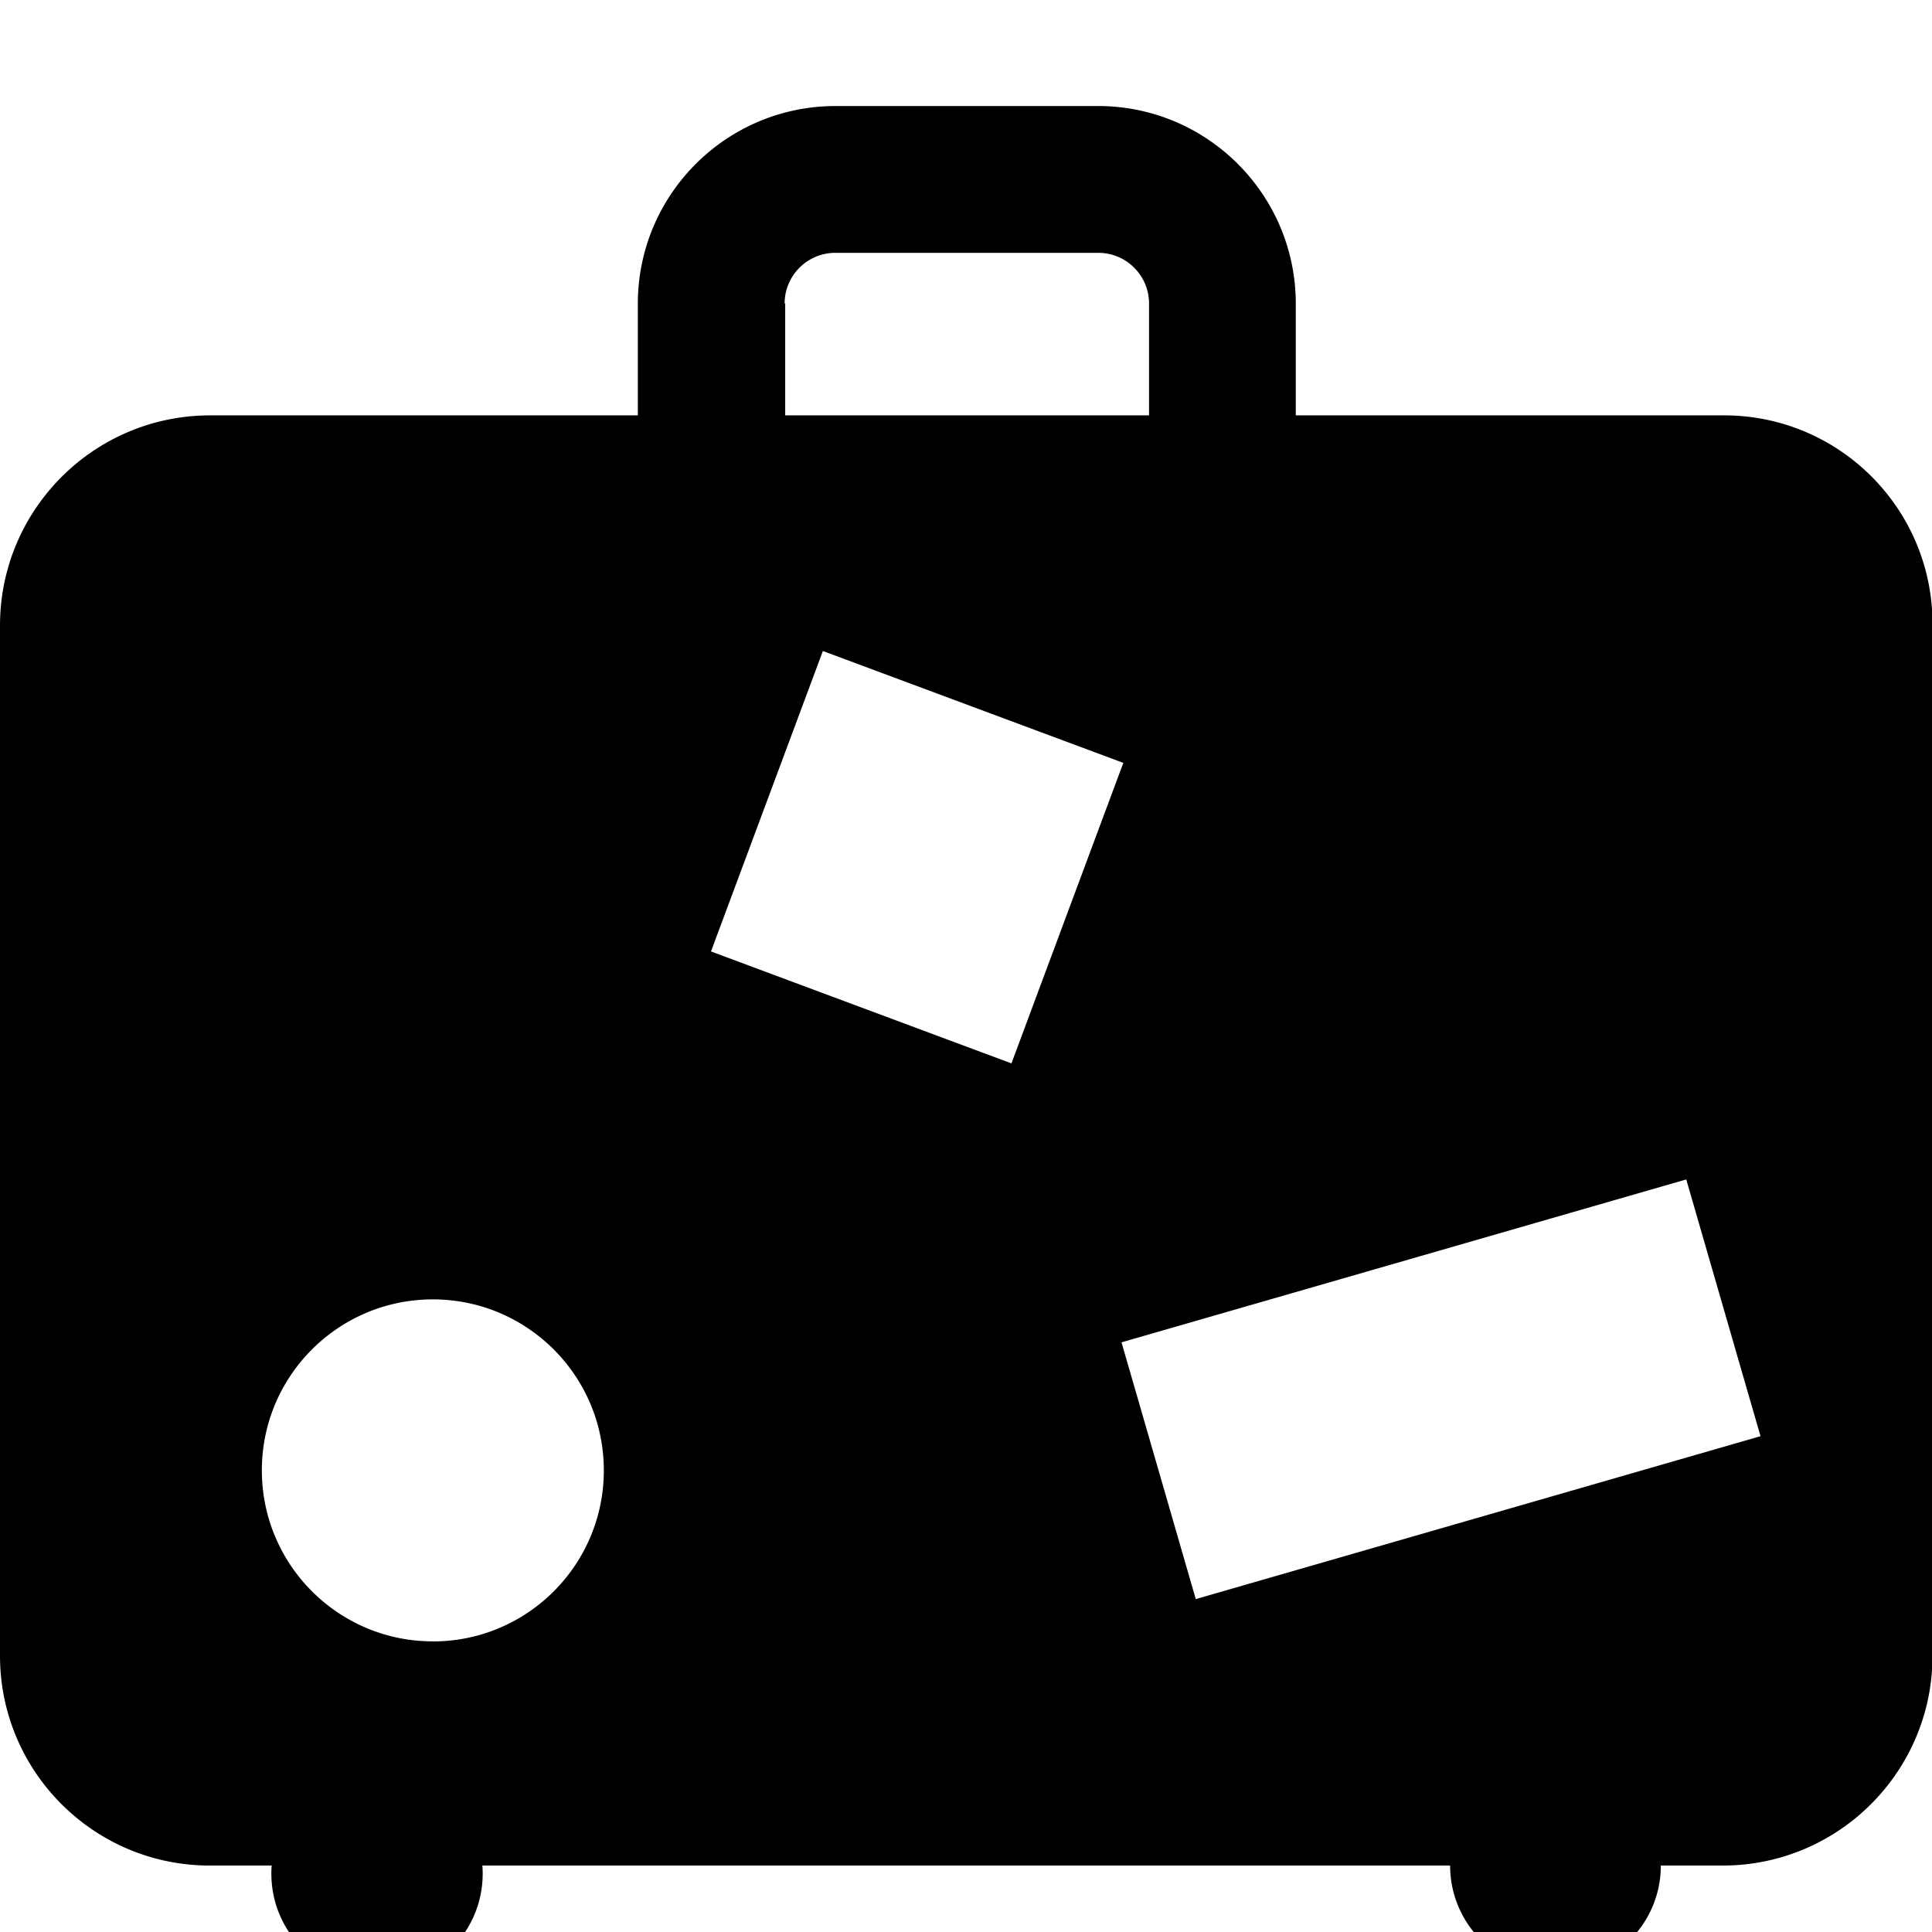 <svg width="64" height="64" viewBox="0 0 1061 1061" xmlns="http://www.w3.org/2000/svg"><path d="M946.517 228.112H711.611v-61.44c-.097-59.84-48.57-108.325-108.396-108.442H458.718c-59.852.097-108.345 48.59-108.442 108.432v61.449H115.37C51.656 228.15.019 279.799-.001 343.514V909.276c0 63.642 51.592 115.234 115.234 115.234h33.963a55.927 55.927 0 00-.171 4.447c0 32.047 25.979 58.027 58.027 58.027s58.027-25.979 58.027-58.027a58.65 58.65 0 00-.184-4.65l.013.202h531.456c0 31.953 25.903 57.856 57.856 57.856s57.856-25.903 57.856-57.856h33.963c63.642 0 115.234-51.592 115.234-115.234v-.18.009-565.589c.002-.274.004-.598.004-.922 0-63.227-51.256-114.483-114.483-114.483h-.292.015zm-515.618-61.44c.019-15.356 12.463-27.799 27.817-27.819h144.488c15.356.019 27.799 12.463 27.819 27.817v61.442H431.206v-61.44zm-193.16 734.72h-.034c-51.86 0-93.901-42.041-93.901-93.901s42.041-93.901 93.901-93.901 93.901 42.041 93.901 93.901v.034c0 51.848-42.021 93.881-93.865 93.901h-.002zm152.712-378.88l61.44-165.001 165.001 61.44-61.44 165.035zm266.24 355.67l-40.789-141.005 310.135-89.463 40.789 141.005z"/></svg>